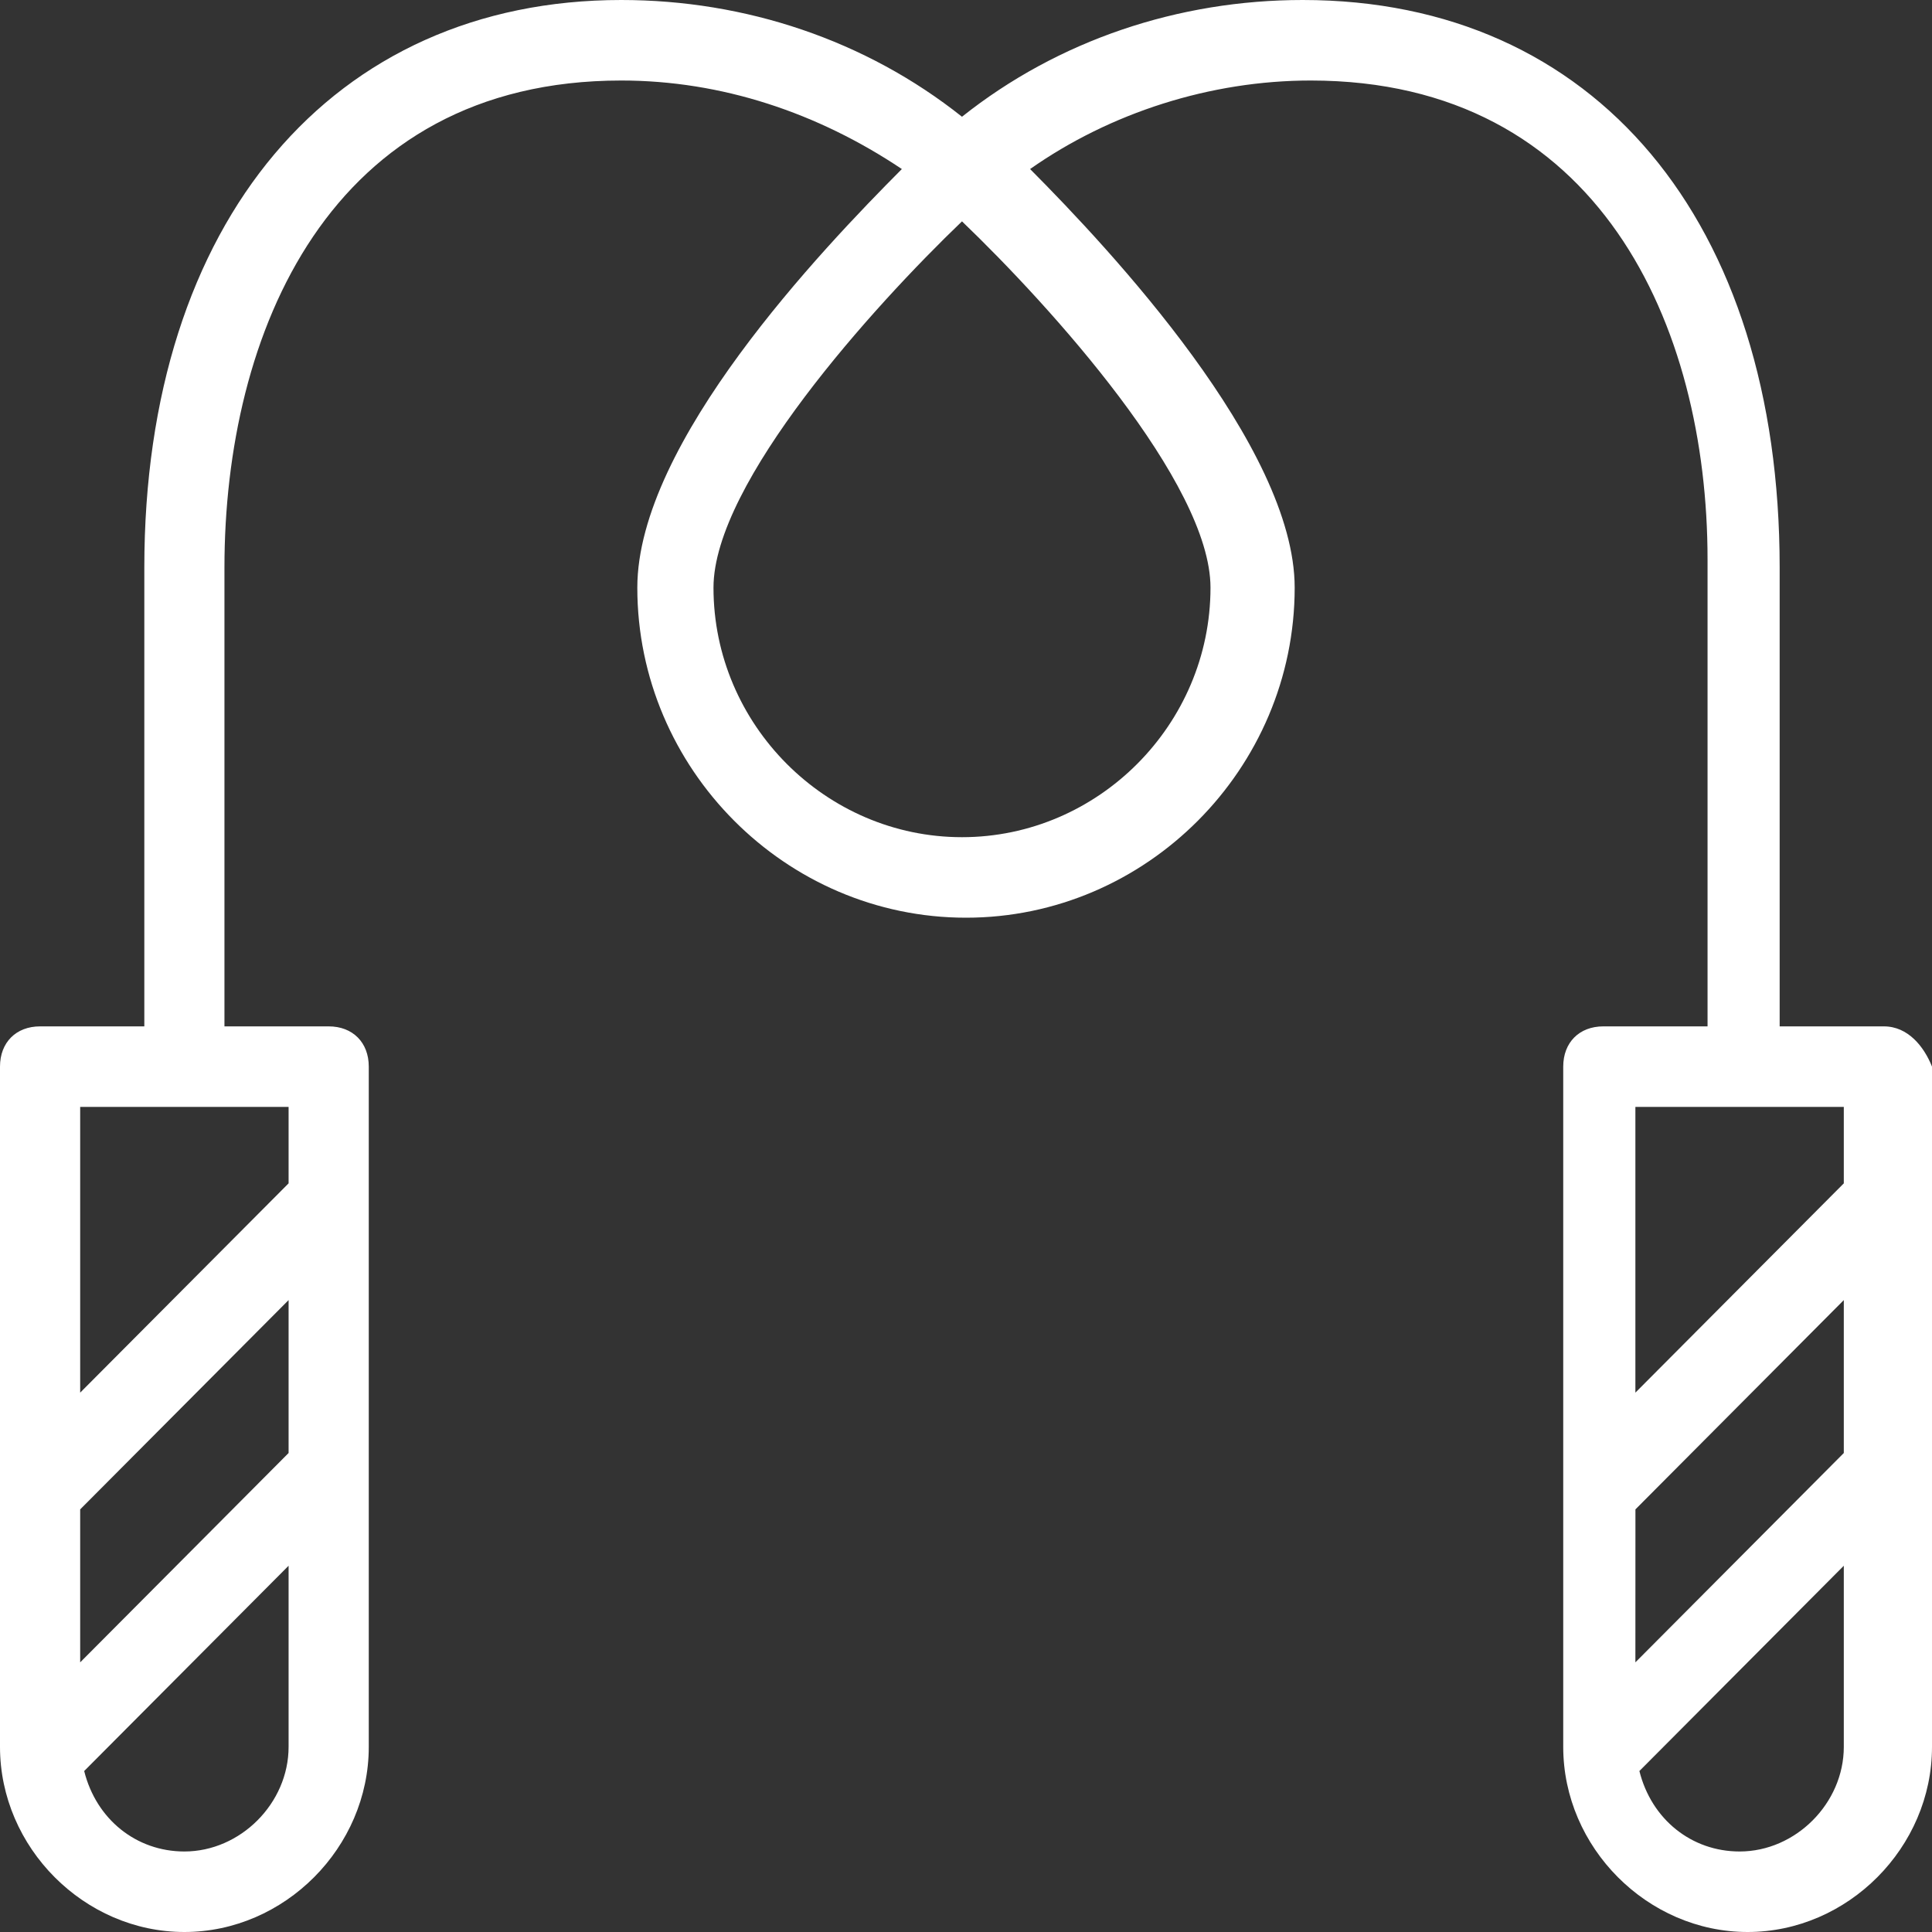 <svg xmlns="http://www.w3.org/2000/svg" width="40" height="40" viewBox="0 0 40 40"><rect x="0" y="0" width="40" height="40" fill="#333333" stroke="none"/><g><g><g><path fill="#fff" d="M39.004 21.25c.498 0 .83.417.996.833v14.084C40 38.25 38.257 40 36.183 40c-2.075 0-3.818-1.75-3.818-3.833V22.083c0-.5.332-.833.83-.833h2.158v-9.667c0-4.833-2.241-9.916-8.216-9.916-2.075 0-4.15.666-5.81 1.833 1.66 1.667 5.478 5.75 5.478 8.667 0 3.75-3.07 6.833-6.805 6.833-3.734 0-6.805-3.083-6.805-6.833 0-3 3.817-7 5.477-8.667-1.743-1.167-3.734-1.833-5.809-1.833-6.058 0-8.216 5.25-8.216 10.083v9.5h2.158c.498 0 .83.333.83.833v14.084C7.635 38.25 5.892 40 3.817 40 1.743 40 0 38.25 0 36.167V22.083c0-.5.332-.833.83-.833h2.158v-9.5C2.988 4.583 6.888 0 12.863 0c2.573 0 5.062.833 7.054 2.417C21.909.833 24.398 0 26.971 0c6.058 0 9.875 4.583 9.875 11.75v9.5zM5.975 26.917L1.66 31.25v3.167l4.315-4.334zm0 9.25v-3.75l-4.232 4.25c.249 1 1.079 1.666 2.074 1.666 1.162 0 2.158-1 2.158-2.166zm0-13.25H1.66v5.916L5.975 24.5zM19.917 4.583c-1.826 1.75-5.145 5.417-5.145 7.584 0 2.833 2.323 5.166 5.145 5.166 2.822 0 5.145-2.333 5.145-5.166 0-2.167-3.32-5.834-5.145-7.584zm13.942 29.834l4.315-4.334v-3.166L33.86 31.25zm0-11.5v5.916l4.315-4.333v-1.583zm4.315 13.25v-3.75l-4.232 4.25c.249 1 1.079 1.666 2.075 1.666 1.161 0 2.157-1 2.157-2.166z"/></g></g></g></svg>